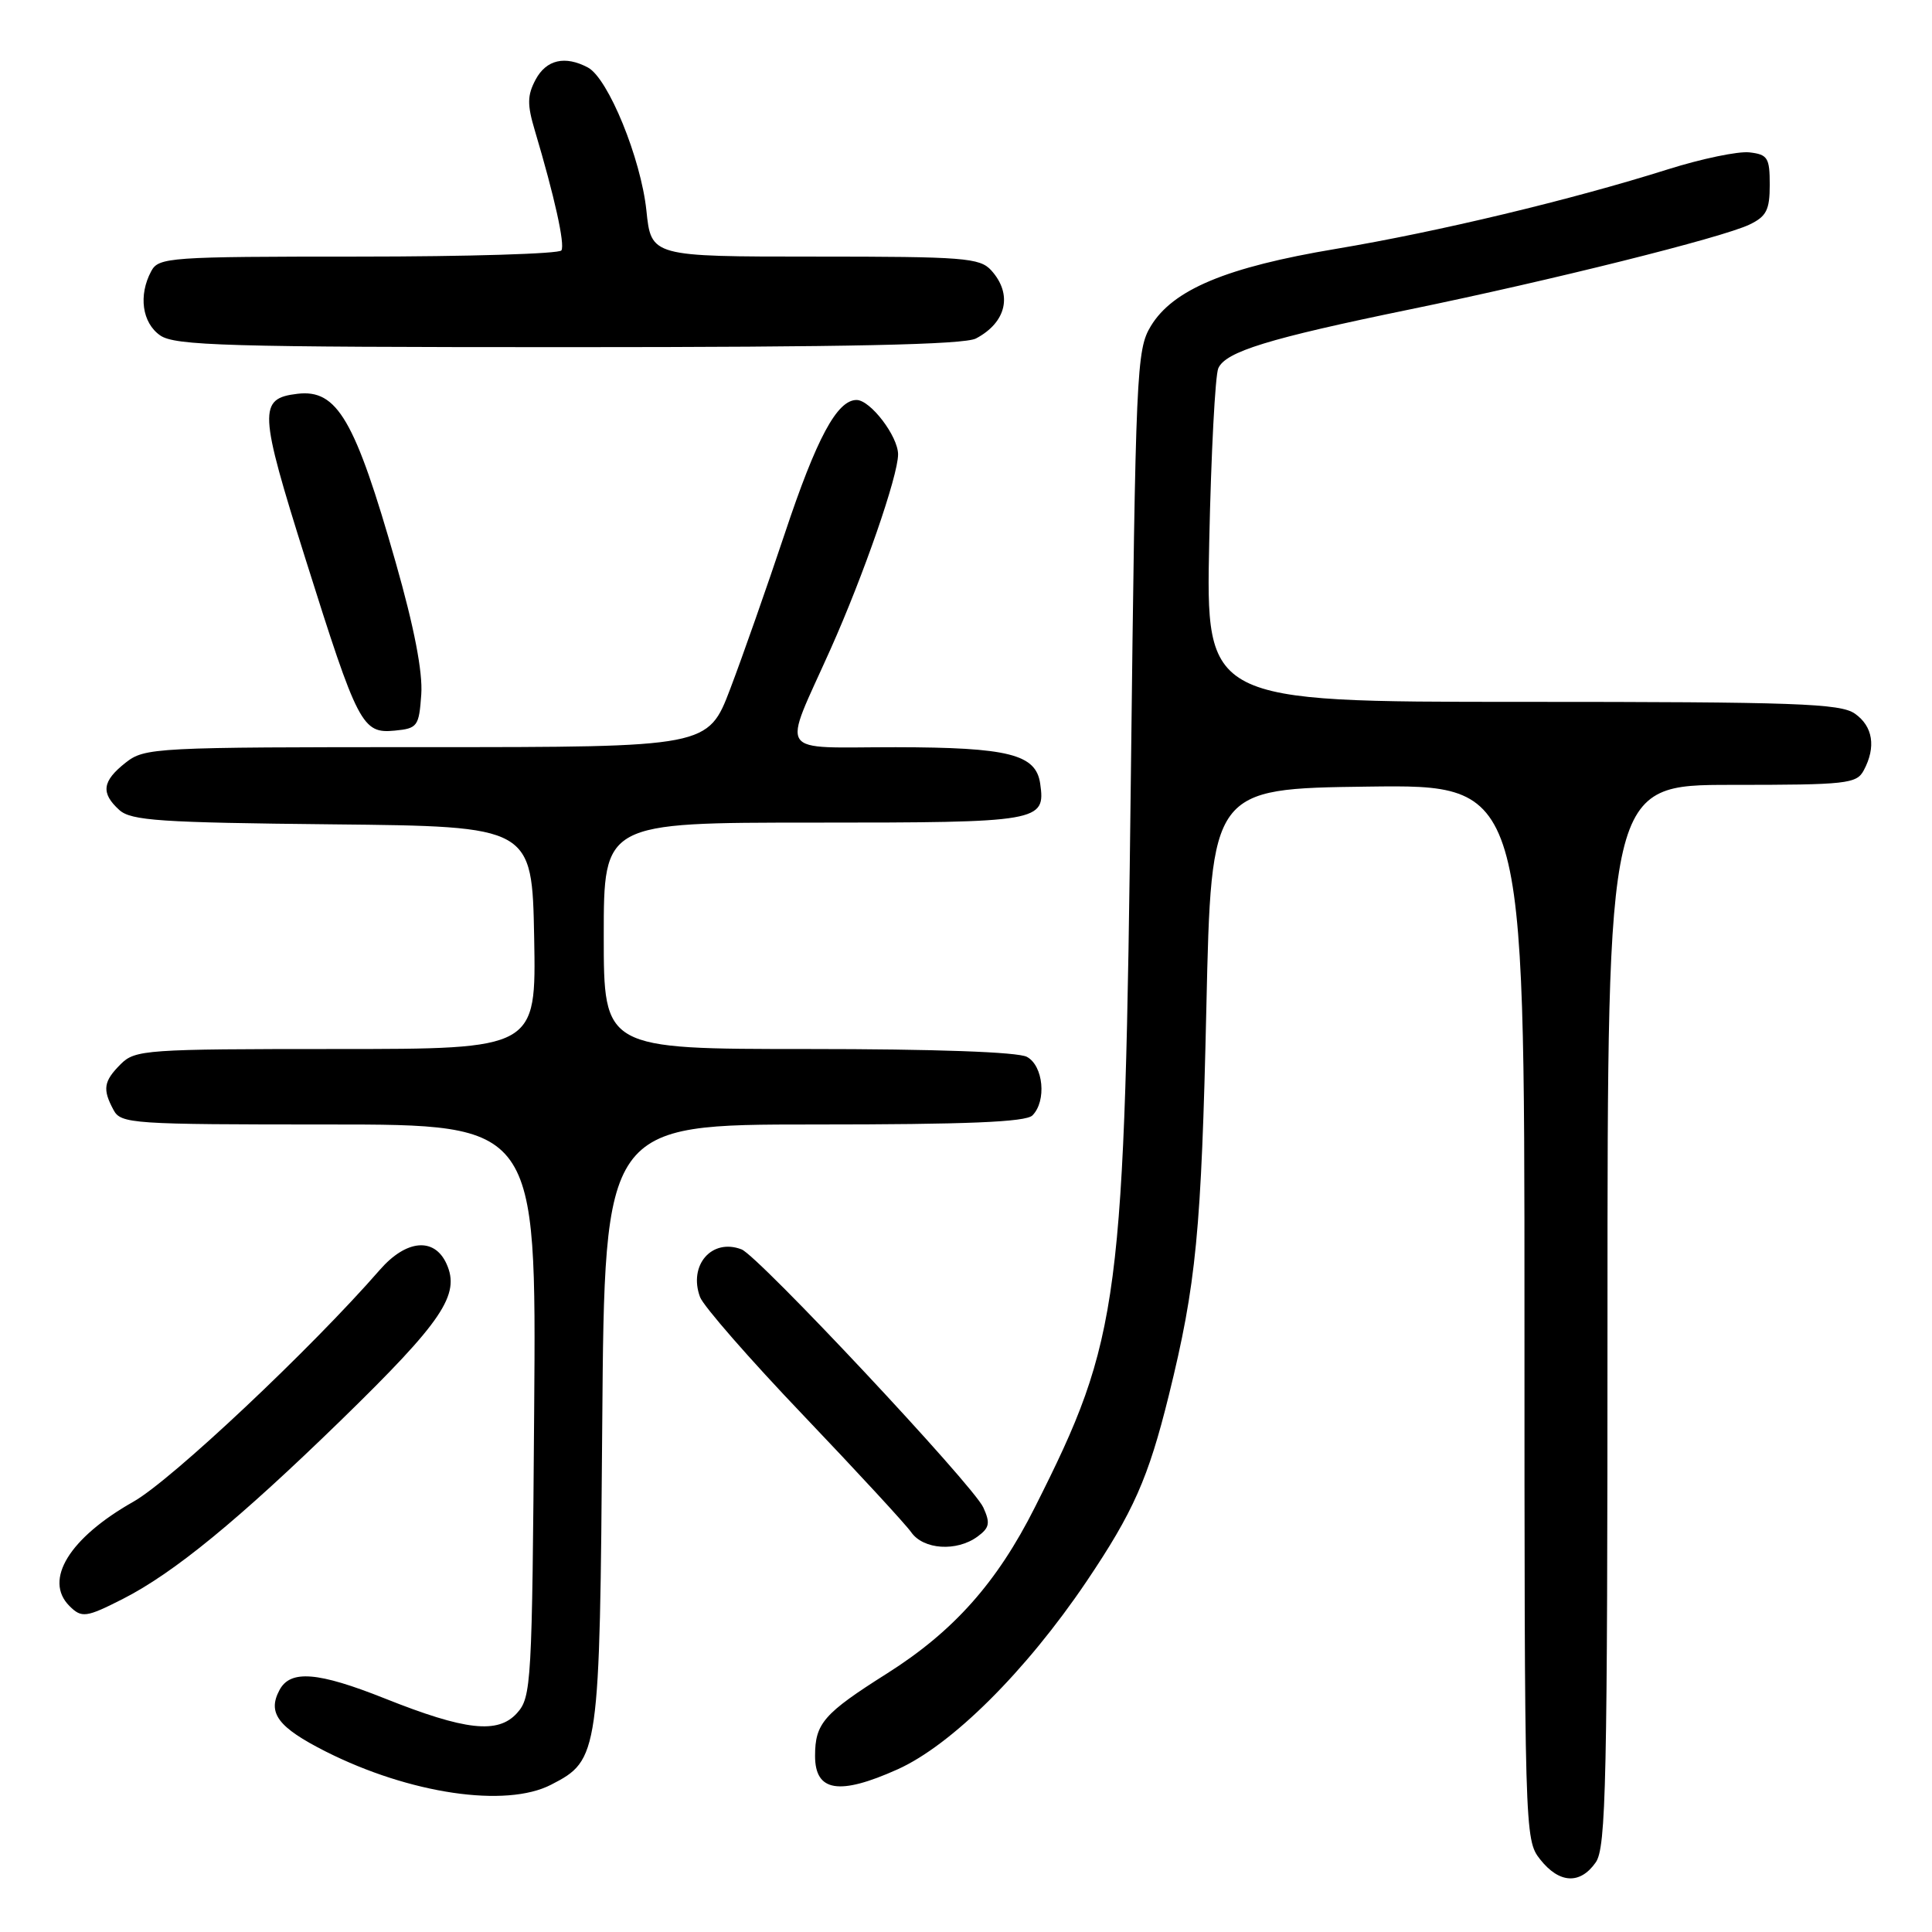 <?xml version="1.0" encoding="UTF-8" standalone="no"?>
<!DOCTYPE svg PUBLIC "-//W3C//DTD SVG 1.1//EN" "http://www.w3.org/Graphics/SVG/1.1/DTD/svg11.dtd" >
<svg xmlns="http://www.w3.org/2000/svg" xmlns:xlink="http://www.w3.org/1999/xlink" version="1.1" viewBox="0 0 256 256">
 <g >
 <path fill="currentColor"
d=" M 211.44 246.78 C 212.82 244.82 213.00 236.27 213.00 174.28 C 213.00 104.00 213.00 104.00 229.46 104.00 C 244.72 104.00 246.01 103.86 246.96 102.07 C 248.61 98.99 248.18 96.24 245.78 94.56 C 243.85 93.21 237.96 93.00 201.67 93.00 C 159.78 93.00 159.78 93.00 160.23 71.75 C 160.48 60.06 161.02 49.74 161.43 48.80 C 162.40 46.60 168.05 44.86 186.76 41.01 C 205.54 37.15 228.20 31.49 231.81 29.76 C 234.06 28.68 234.50 27.83 234.50 24.49 C 234.50 20.90 234.23 20.47 231.81 20.19 C 230.32 20.02 225.48 21.03 221.03 22.43 C 208.24 26.47 190.56 30.71 177.00 32.98 C 162.49 35.41 155.42 38.37 152.49 43.21 C 150.59 46.35 150.48 49.00 149.85 102.50 C 149.03 172.86 148.45 177.25 137.13 199.72 C 132.11 209.70 126.36 216.16 117.54 221.74 C 109.14 227.05 108.00 228.36 108.00 232.67 C 108.00 237.41 111.18 237.93 118.93 234.45 C 126.10 231.23 135.92 221.47 143.95 209.58 C 150.18 200.34 152.16 195.87 154.87 184.91 C 158.51 170.16 159.19 163.14 159.85 133.50 C 160.50 104.50 160.50 104.50 181.25 104.23 C 202.00 103.96 202.00 103.96 202.00 173.84 C 202.00 243.03 202.02 243.76 204.07 246.37 C 206.60 249.58 209.37 249.74 211.44 246.78 Z  M 73.03 236.48 C 79.39 233.20 79.47 232.64 79.80 188.75 C 80.11 149.00 80.11 149.00 107.85 149.00 C 128.10 149.00 135.92 148.68 136.80 147.80 C 138.70 145.90 138.26 141.21 136.07 140.04 C 134.87 139.39 123.81 139.00 107.07 139.00 C 80.00 139.00 80.00 139.00 80.00 124.00 C 80.00 109.00 80.00 109.00 107.88 109.00 C 137.87 109.00 138.55 108.88 137.83 103.83 C 137.27 99.94 133.65 99.03 118.68 99.01 C 102.65 99.00 103.61 100.44 110.06 86.00 C 114.43 76.23 119.00 63.05 119.00 60.21 C 119.00 57.81 115.33 53.00 113.50 53.00 C 110.91 53.00 108.19 58.07 103.97 70.75 C 101.63 77.76 98.39 86.99 96.77 91.25 C 93.82 99.00 93.82 99.00 56.55 99.00 C 20.35 99.00 19.19 99.06 16.63 101.07 C 13.54 103.51 13.33 105.08 15.81 107.33 C 17.37 108.74 21.22 109.00 44.06 109.23 C 70.50 109.50 70.50 109.50 70.78 124.25 C 71.05 139.00 71.05 139.00 44.53 139.00 C 19.33 139.00 17.90 139.10 16.00 141.00 C 13.73 143.27 13.56 144.32 15.04 147.07 C 16.02 148.91 17.41 149.00 43.57 149.00 C 71.07 149.00 71.07 149.00 70.78 186.90 C 70.51 223.16 70.41 224.89 68.50 227.00 C 65.98 229.79 61.66 229.31 51.00 225.06 C 42.14 221.53 38.48 221.23 37.04 223.93 C 35.40 226.98 36.83 228.88 43.15 232.08 C 54.29 237.70 67.04 239.58 73.03 236.48 Z  M 16.29 211.86 C 23.03 208.43 31.59 201.41 45.15 188.22 C 58.64 175.08 61.03 171.55 59.16 167.45 C 57.55 163.91 53.83 164.25 50.34 168.25 C 41.22 178.72 22.70 196.15 17.68 198.98 C 9.19 203.78 5.76 209.36 9.20 212.80 C 10.82 214.42 11.41 214.34 16.29 211.86 Z  M 129.52 203.61 C 131.12 202.44 131.24 201.82 130.29 199.74 C 128.95 196.79 100.48 166.40 98.26 165.55 C 94.32 164.03 91.19 167.64 92.76 171.87 C 93.20 173.06 99.36 180.12 106.46 187.55 C 113.55 194.99 119.98 201.95 120.74 203.03 C 122.35 205.34 126.76 205.63 129.52 203.61 Z  M 55.82 92.02 C 56.03 89.06 54.89 83.15 52.43 74.52 C 47.04 55.60 44.68 51.55 39.41 52.18 C 34.21 52.80 34.29 54.42 40.49 74.10 C 47.42 96.12 48.00 97.23 52.31 96.81 C 55.32 96.52 55.52 96.25 55.82 92.02 Z  M 129.32 44.85 C 133.37 42.71 134.21 39.00 131.35 35.83 C 129.84 34.16 127.74 34.00 107.99 34.00 C 86.28 34.00 86.28 34.00 85.65 27.88 C 84.92 20.99 80.59 10.39 77.91 8.95 C 74.87 7.33 72.39 7.90 70.97 10.55 C 69.86 12.64 69.84 13.85 70.87 17.30 C 73.48 26.06 74.88 32.38 74.39 33.18 C 74.11 33.63 62.00 34.00 47.48 34.00 C 22.39 34.00 21.02 34.10 20.04 35.93 C 18.32 39.13 18.83 42.77 21.22 44.44 C 23.16 45.80 29.98 46.00 75.29 46.00 C 112.42 46.00 127.75 45.67 129.32 44.85 Z "/>
</g>
</svg>